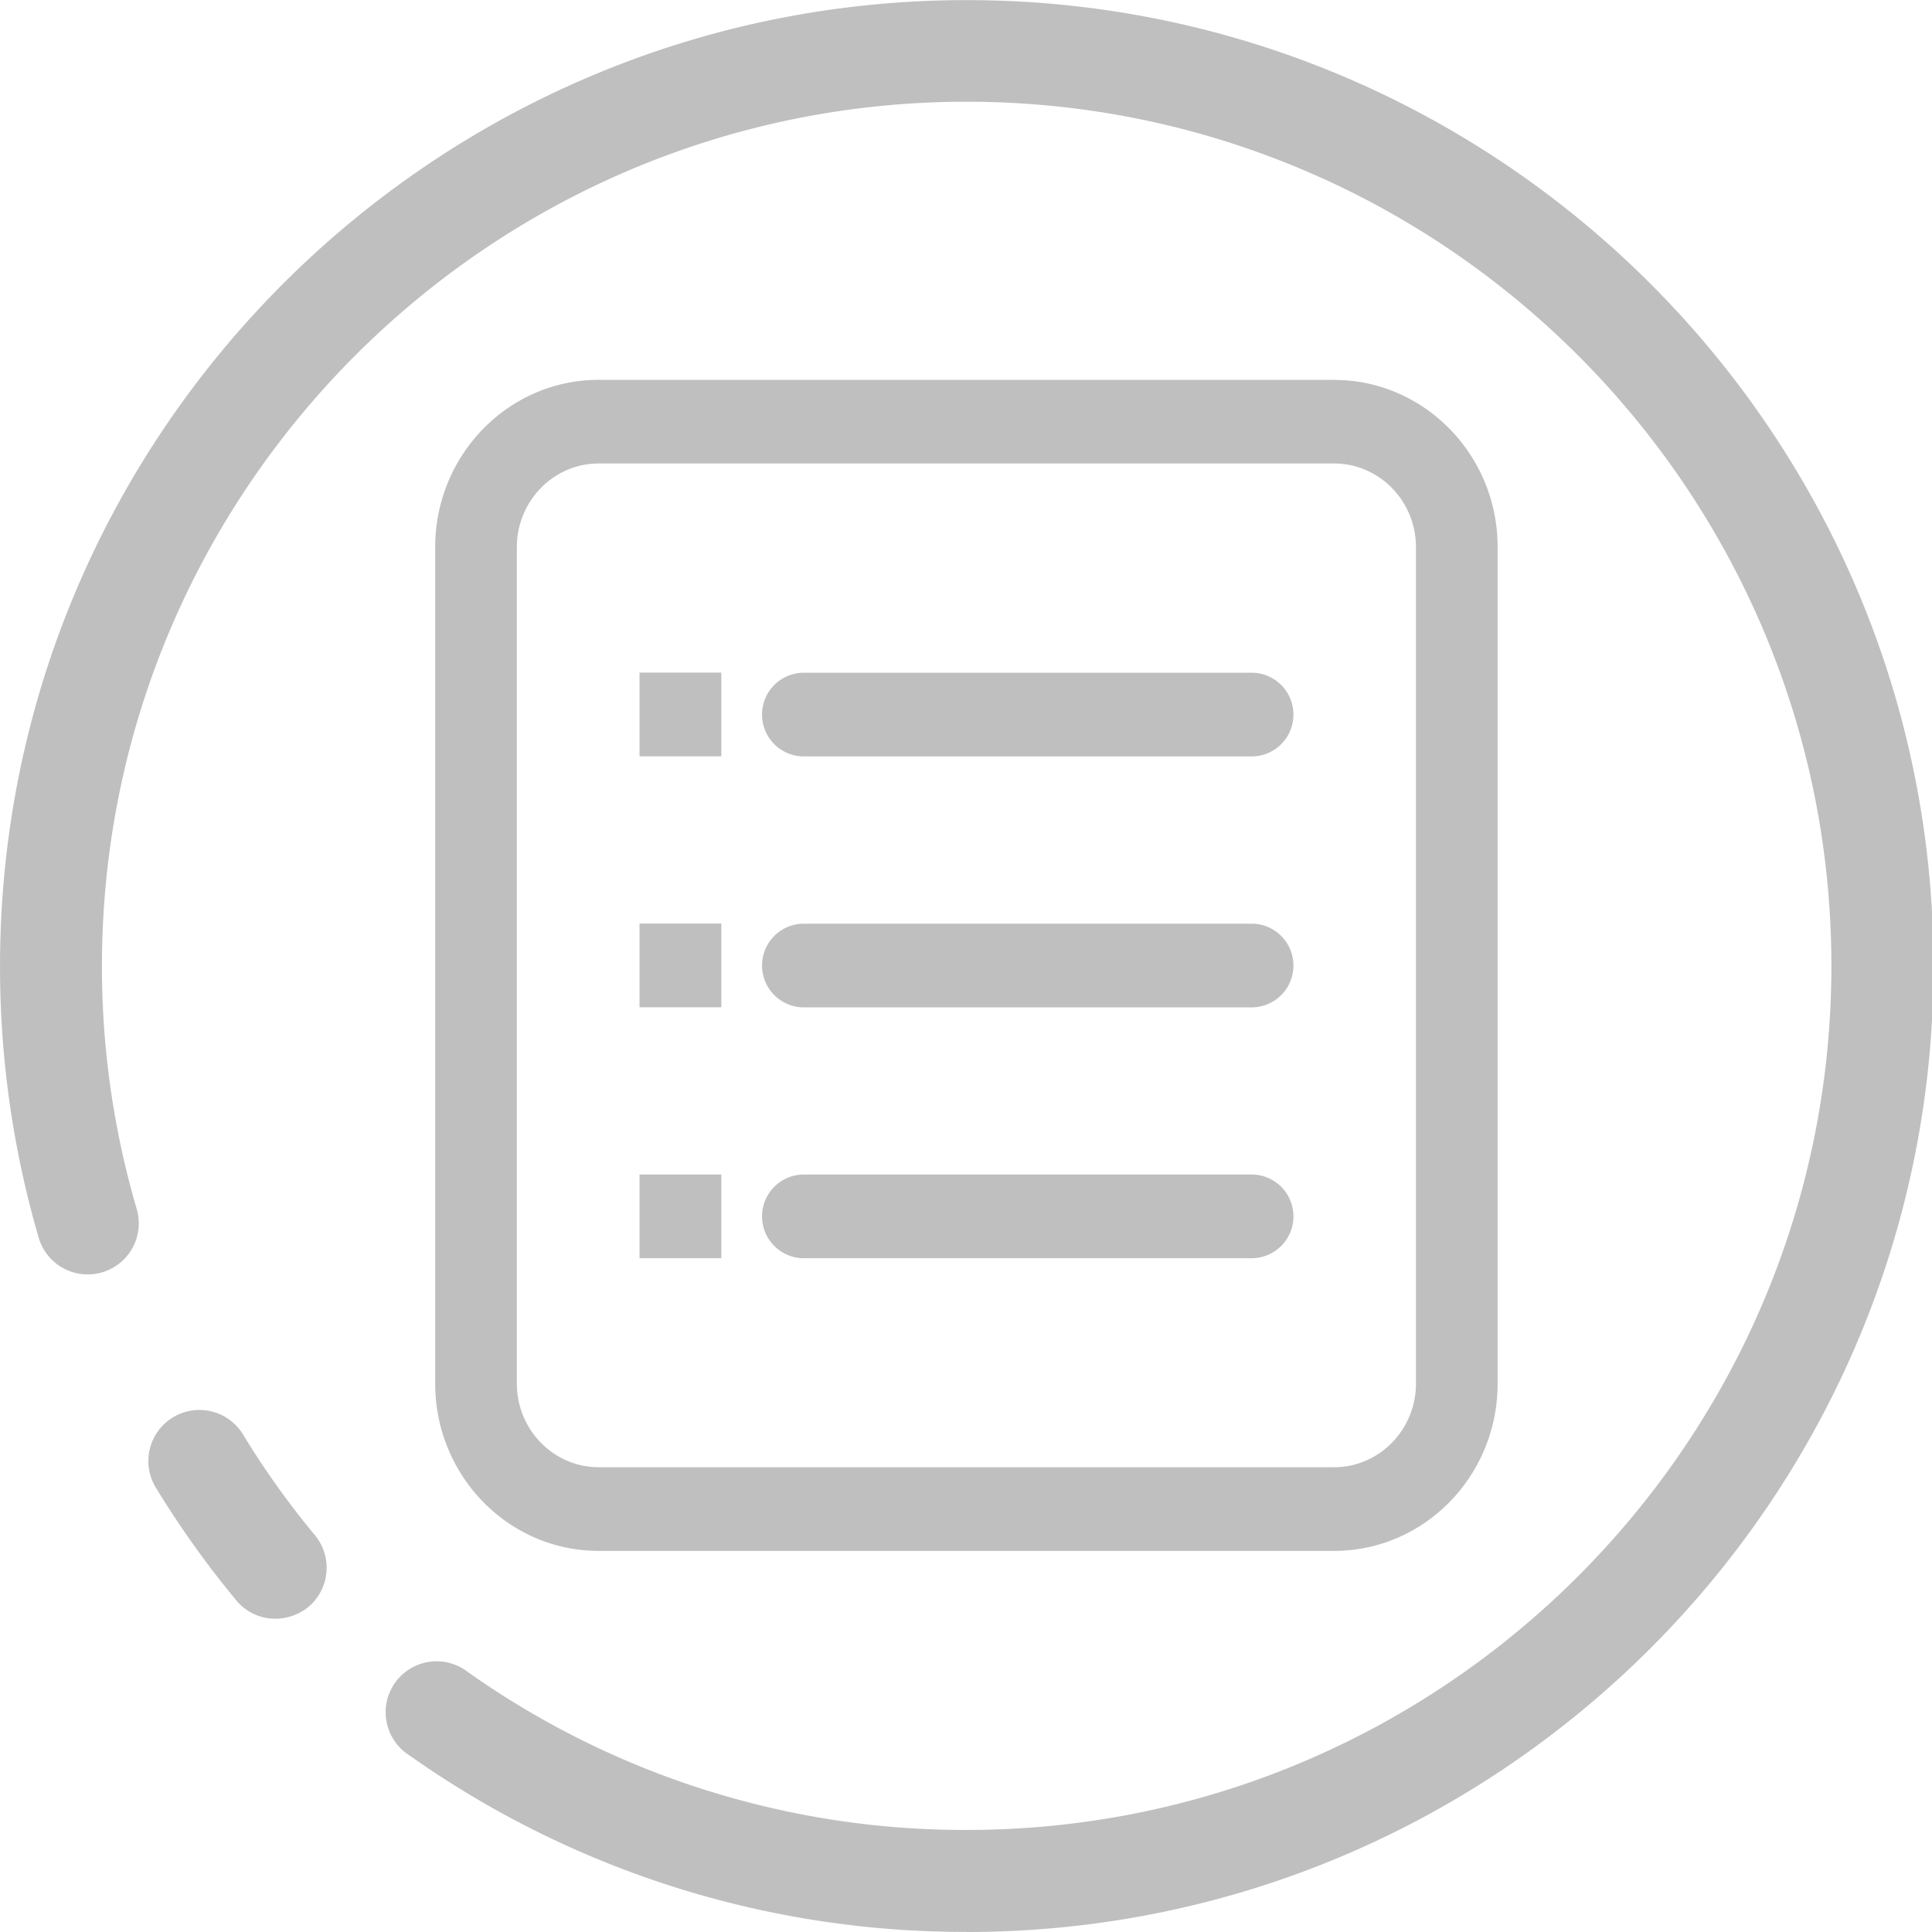 <?xml version="1.0" standalone="no"?><!DOCTYPE svg PUBLIC "-//W3C//DTD SVG 1.1//EN" "http://www.w3.org/Graphics/SVG/1.1/DTD/svg11.dtd"><svg t="1541574461219" class="icon" style="" viewBox="0 0 1024 1024" version="1.1" xmlns="http://www.w3.org/2000/svg" p-id="7099" xmlns:xlink="http://www.w3.org/1999/xlink" width="32" height="32"><defs><style type="text/css"></style></defs><path d="M145.987 857.967a26.839 26.839 0 0 1-20.836-9.835 509.341 509.341 0 0 1-42.575-59.694 27.06 27.06 0 0 1 46.234-28.132 448.481 448.481 0 0 0 38.115 53.404 27.137 27.137 0 0 1-3.545 38.081 28.166 28.166 0 0 1-17.394 6.175z m0 0" p-id="7100" fill="#bfbfbf"></path><path d="M512.28 1023.943a509.135 509.135 0 0 1-295.244-93.543 27.011 27.011 0 1 1 31.093-44.084 455.811 455.811 0 0 0 264.162 83.594c252.727 0 458.384-205.498 458.384-457.995S765.007 53.919 512.292 53.919 54.033 259.531 54.033 512.029a455.594 455.594 0 0 0 18.434 128.765 27.071 27.071 0 0 1-51.963 15.209A512.6 512.6 0 0 1 0.011 512.029c0-282.345 229.855-511.971 512.395-511.971s512.395 229.627 512.395 511.971-229.924 511.971-512.509 511.971z m0 0" p-id="7101" fill="#bfbfbf"></path><path d="M707.143 201.324H317.292c-47.801 0-86.625 39.807-86.625 88.649v443.369c0 48.921 38.824 88.66 86.625 88.66h389.851c47.801 0 86.625-39.739 86.625-88.66V290.018c0.069-48.841-38.881-88.649-86.625-88.649z m43.352 531.972c0 24.426-19.441 44.359-43.352 44.359H317.292c-23.866 0-43.352-19.864-43.352-44.359V290.018c0-24.415 19.441-44.359 43.352-44.359h389.851c23.866 0 43.352 19.875 43.352 44.359zM663.859 356.562H425.587a22.185 22.185 0 0 0 0 44.359h238.272a22.185 22.185 0 0 0 0-44.359z m0 133.007H425.587a22.185 22.185 0 0 0 0 44.359h238.272a22.185 22.185 0 0 0 0-44.359z m0 132.95H425.587a22.185 22.185 0 0 0 0 44.359h238.272a22.185 22.185 0 0 0 0-44.359zM338.962 400.852h43.352v-44.359h-43.352z m0 133.019h43.352v-44.37h-43.352z m0 133.007h43.352v-44.359h-43.352z m0 0" p-id="7102" fill="#bfbfbf"></path></svg>